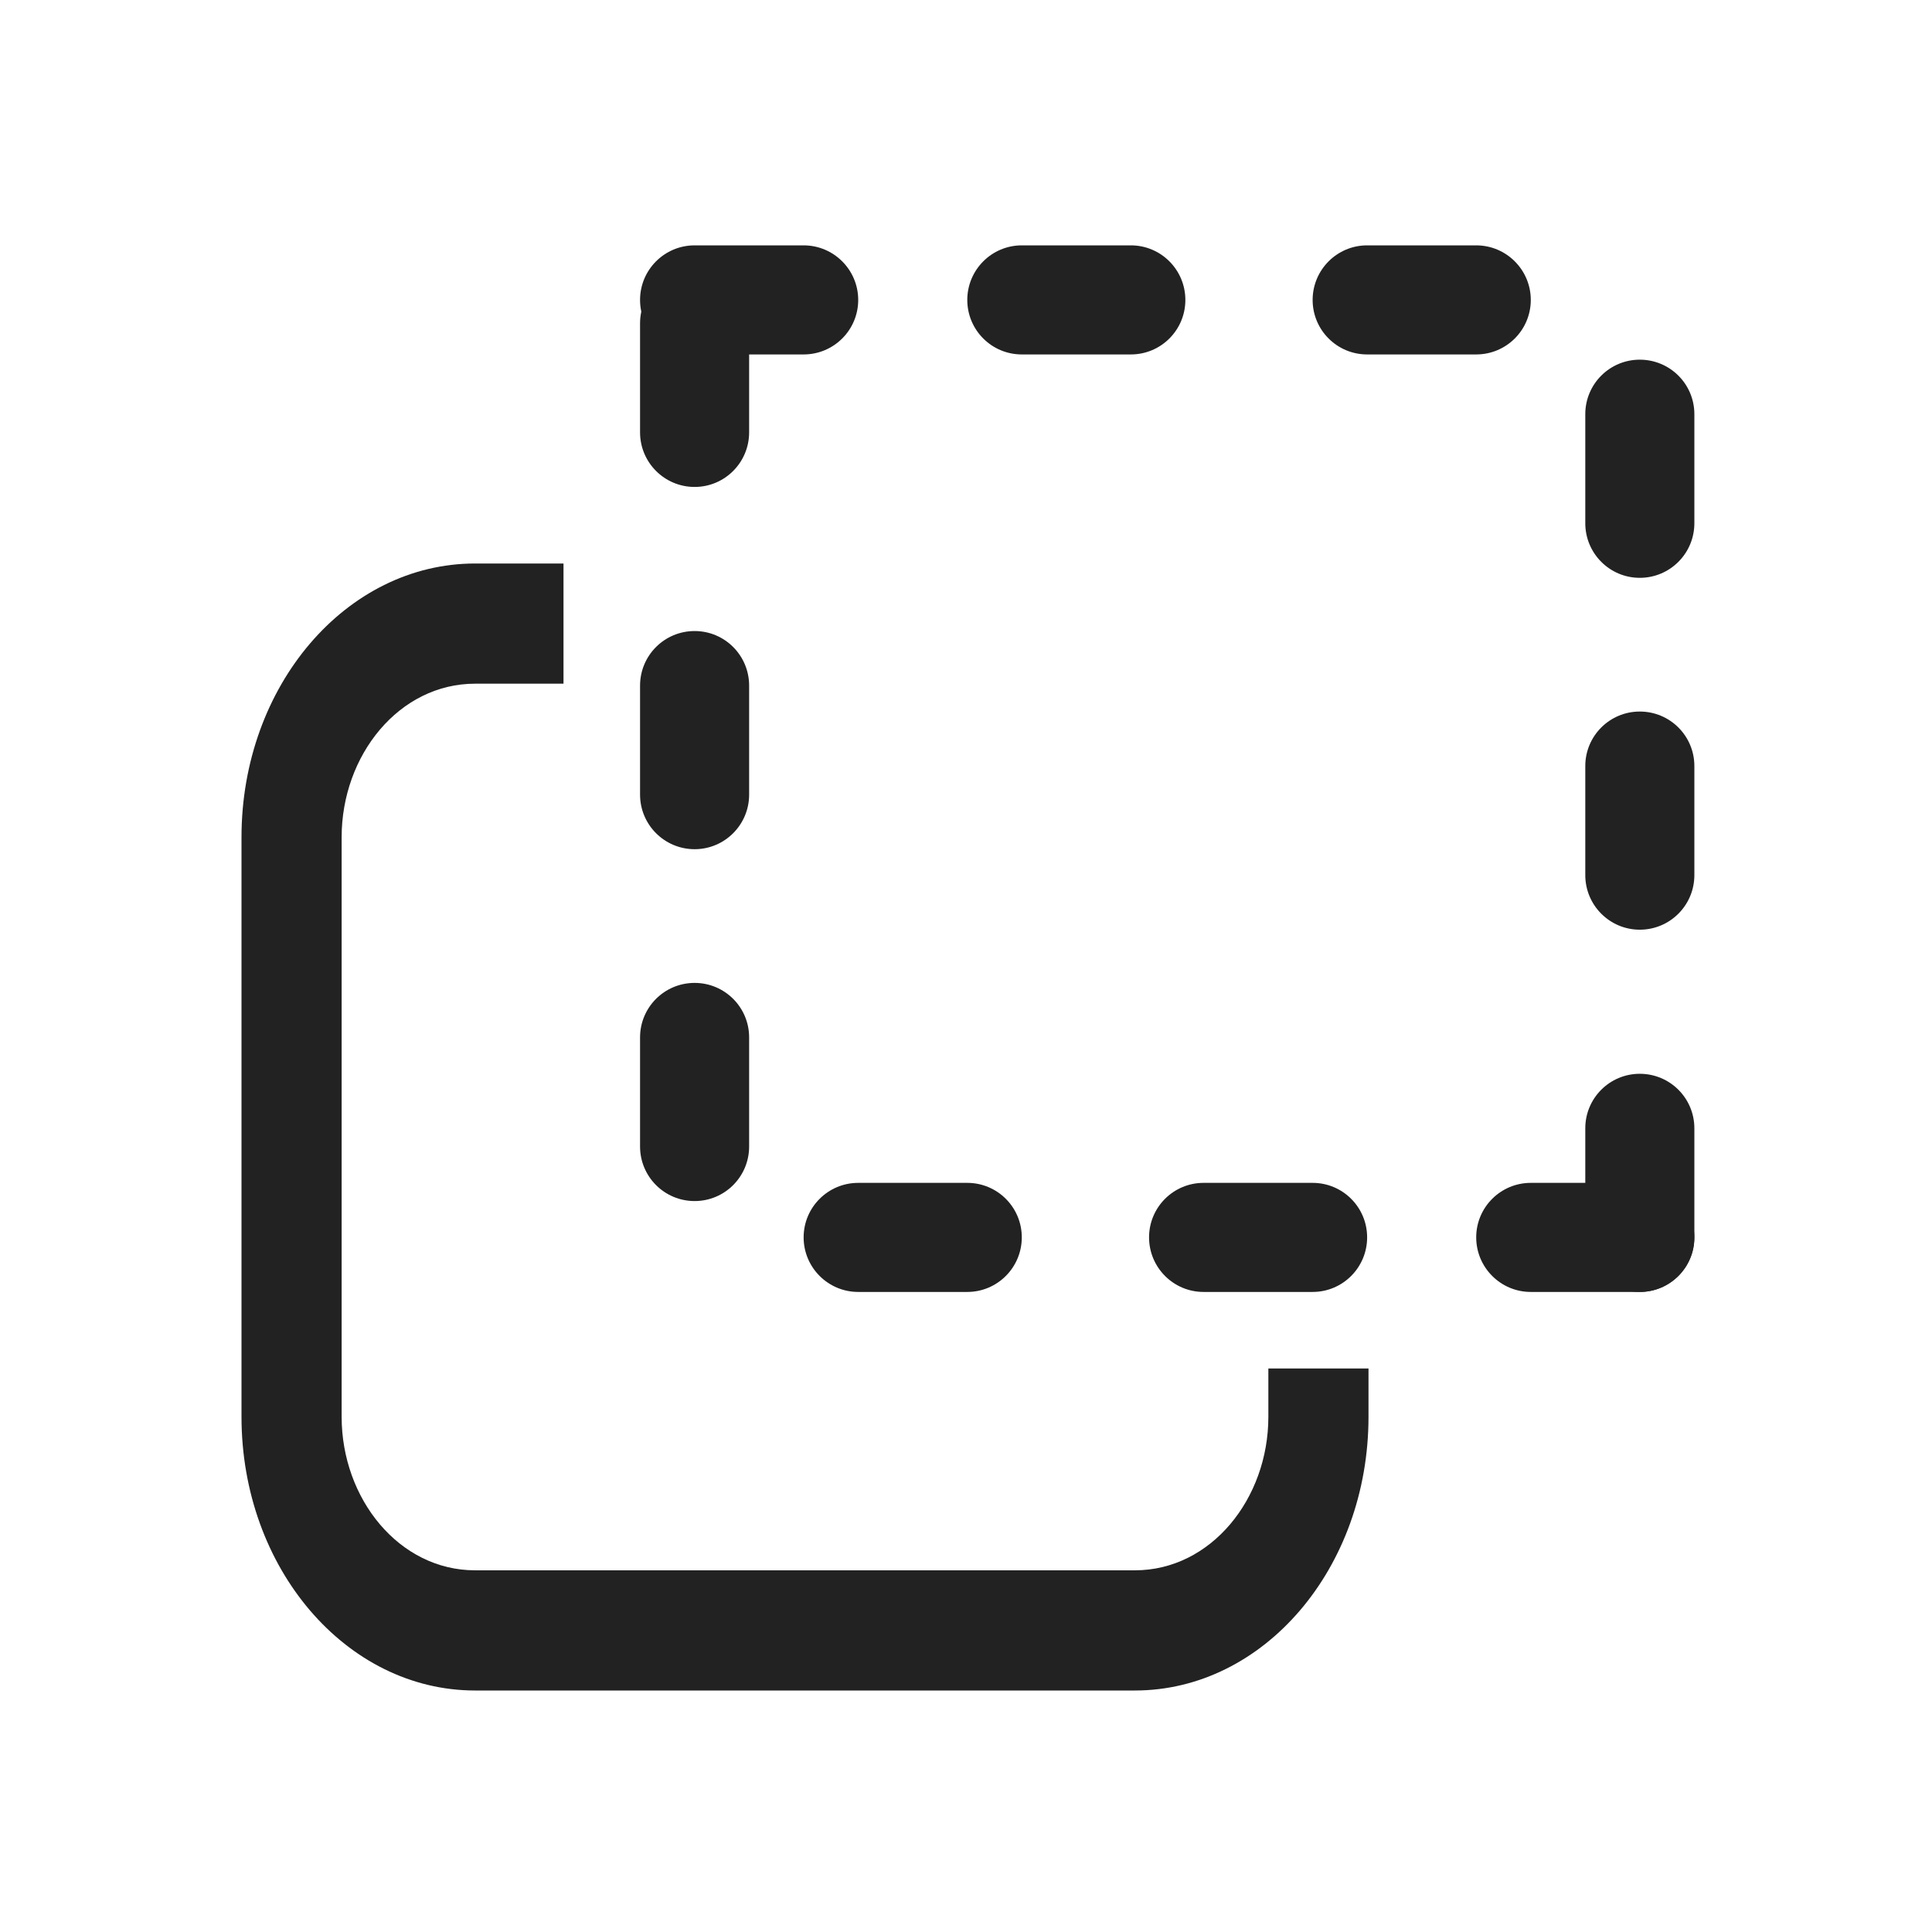 <svg width="24" height="24" viewBox="0 0 24 24" fill="none" xmlns="http://www.w3.org/2000/svg">
<path d="M7.951 4.017C7.951 3.642 8.254 3.339 8.629 3.339C9.003 3.339 9.306 3.642 9.306 4.017L9.306 5.371C9.306 5.745 9.003 6.049 8.629 6.049C8.254 6.049 7.951 5.745 7.951 5.371L7.951 4.017Z" fill="#222222"/>
<path d="M7.951 8.517C7.951 8.142 8.254 7.839 8.629 7.839C9.003 7.839 9.306 8.142 9.306 8.517L9.306 9.871C9.306 10.245 9.003 10.549 8.629 10.549C8.254 10.549 7.951 10.245 7.951 9.871L7.951 8.517Z" fill="#222222"/>
<path d="M10.661 16.049C10.287 16.049 9.983 15.745 9.983 15.371C9.983 14.997 10.287 14.694 10.661 14.694L12.016 14.694C12.39 14.694 12.693 14.997 12.693 15.371C12.693 15.745 12.39 16.049 12.016 16.049L10.661 16.049Z" fill="#222222"/>
<path d="M14.274 15.371C14.274 15.745 14.577 16.049 14.951 16.049L16.306 16.049C16.68 16.049 16.983 15.745 16.983 15.371C16.983 14.997 16.68 14.694 16.306 14.694L14.951 14.694C14.577 14.694 14.274 14.997 14.274 15.371Z" fill="#222222"/>
<path d="M19.016 16.049C18.642 16.049 18.338 15.745 18.338 15.371C18.338 14.997 18.642 14.694 19.016 14.694L20.37 14.694C20.745 14.694 21.048 14.997 21.048 15.371C21.048 15.745 20.745 16.049 20.37 16.049L19.016 16.049Z" fill="#222222"/>
<path d="M7.951 12.887C7.951 12.513 8.254 12.21 8.629 12.21C9.003 12.21 9.306 12.513 9.306 12.887L9.306 14.242C9.306 14.617 9.003 14.92 8.629 14.92C8.254 14.92 7.951 14.617 7.951 14.242L7.951 12.887Z" fill="#222222"/>
<path d="M21.048 15.371C21.048 15.745 20.745 16.049 20.37 16.049C19.996 16.049 19.693 15.745 19.693 15.371L19.693 14.016C19.693 13.642 19.996 13.339 20.37 13.339C20.745 13.339 21.048 13.642 21.048 14.016L21.048 15.371Z" fill="#222222"/>
<path d="M21.048 10.871C21.048 11.245 20.745 11.549 20.37 11.549C19.996 11.549 19.693 11.245 19.693 10.871L19.693 9.516C19.693 9.142 19.996 8.839 20.37 8.839C20.745 8.839 21.048 9.142 21.048 9.516L21.048 10.871Z" fill="#222222"/>
<path d="M18.338 3.048C18.712 3.048 19.016 3.352 19.016 3.726C19.016 4.1 18.712 4.403 18.338 4.403L16.983 4.403C16.609 4.403 16.306 4.1 16.306 3.726C16.306 3.352 16.609 3.048 16.983 3.048L18.338 3.048Z" fill="#222222"/>
<path d="M14.725 3.726C14.725 3.352 14.422 3.048 14.048 3.048L12.693 3.048C12.319 3.048 12.016 3.352 12.016 3.726C12.016 4.1 12.319 4.403 12.693 4.403L14.048 4.403C14.422 4.403 14.725 4.1 14.725 3.726Z" fill="#222222"/>
<path d="M9.983 3.048C10.357 3.048 10.661 3.352 10.661 3.726C10.661 4.1 10.357 4.403 9.983 4.403L8.629 4.403C8.254 4.403 7.951 4.1 7.951 3.726C7.951 3.352 8.254 3.048 8.629 3.048L9.983 3.048Z" fill="#222222"/>
<path d="M21.048 6.5C21.048 6.874 20.745 7.178 20.37 7.178C19.996 7.178 19.693 6.874 19.693 6.5L19.693 5.145C19.693 4.771 19.996 4.468 20.37 4.468C20.745 4.468 21.048 4.771 21.048 5.145L21.048 6.5Z" fill="#222222"/>
<path fill-rule="evenodd" clip-rule="evenodd" d="M7 8.493H5.902C4.958 8.493 4.244 9.381 4.244 10.4L4.244 17.6C4.244 18.619 4.958 19.507 5.902 19.507H14.098C15.042 19.507 15.756 18.619 15.756 17.6V17H17V17.6C17 19.478 15.7 21 14.098 21H5.902C4.299 21 3 19.478 3 17.6V10.4C3 8.522 4.299 7 5.902 7H7V8.493Z" fill="#222222"/>
</svg>
